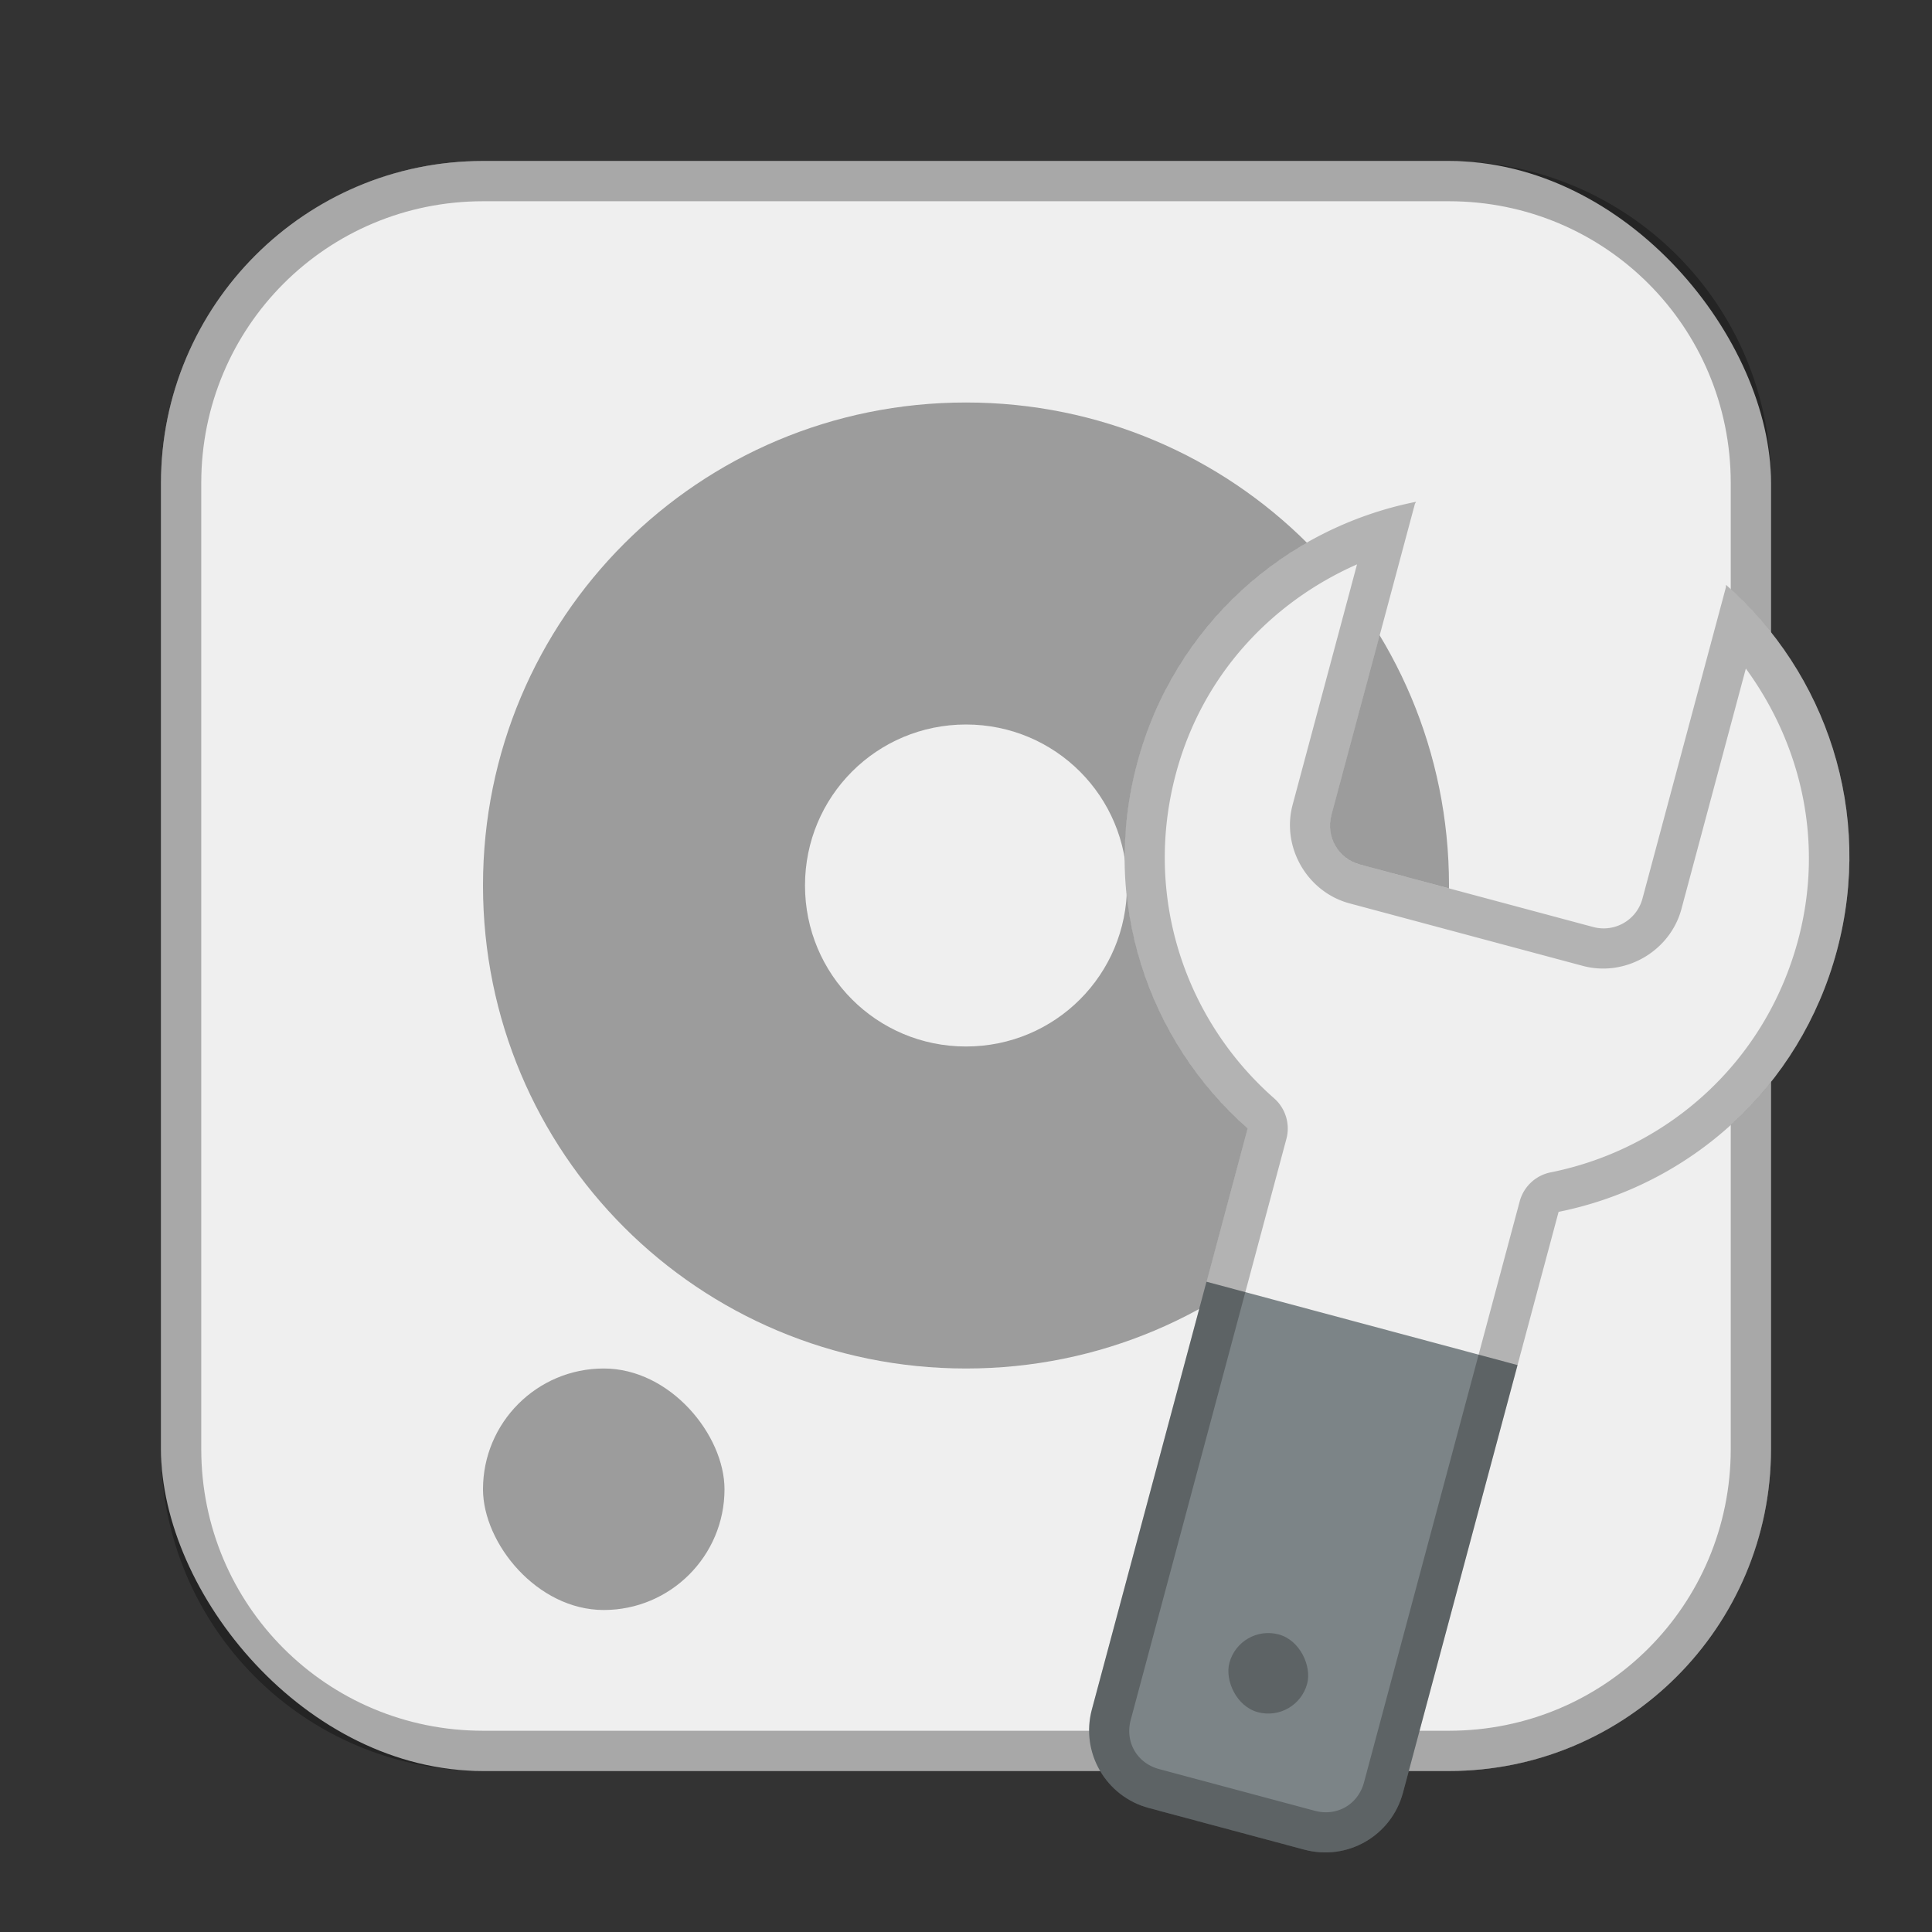 <?xml version="1.0" encoding="UTF-8"?>
<!-- Created with Inkscape (http://www.inkscape.org/) -->
<svg id="SVGRoot" width="48px" height="48px" version="1.1" viewBox="0 0 48 48" xmlns="http://www.w3.org/2000/svg" xmlns:cc="http://creativecommons.org/ns#" xmlns:dc="http://purl.org/dc/elements/1.1/" xmlns:rdf="http://www.w3.org/1999/02/22-rdf-syntax-ns#" xmlns:xlink="http://www.w3.org/1999/xlink">
 <rect x="0" y="0" width="48" height="48" fill="#333333" stroke="none"/>
 <defs id="defs815">
  <style id="style819">.cls-1{fill:none;stroke:#fff;stroke-linecap:round;stroke-linejoin:round;}</style>
 </defs>
 <g id="layer1" fill-rule="evenodd">
  <rect id="rect1373" x="4" y="4" width="40" height="40" ry="8" fill="#efefef" style="paint-order:stroke fill markers"/>
  <path id="rect817" d="m12 4c-4.432 0-8 3.568-8 8v24c0 4.432 3.568 8 8 8h24c4.432 0 8-3.568 8-8v-24c0-4.432-3.568-8-8-8h-24zm0 1h24c3.878 0 7 3.122 7 7v24c0 3.878-3.122 7-7 7h-24c-3.878 0-7-3.122-7-7v-24c0-3.878 3.122-7 7-7z" opacity=".3" style="paint-order:stroke fill markers"/>
  <path id="rect845" d="m24 10c-6.648 0-12 5.352-12 12s5.352 12 12 12 12-5.352 12-12-5.352-12-12-12zm0 8c2.216 0 4 1.784 4 4s-1.784 4-4 4-4-1.784-4-4 1.784-4 4-4z" opacity=".35" style="paint-order:normal"/>
  <rect id="rect849" x="12" y="34" width="6" height="6" ry="3" opacity=".35" style="paint-order:normal"/>
  <path id="rect879-2" d="m35.182 12.467c-3.251 0.647-6.011 3.062-6.93 6.492-0.918 3.425 0.26 6.892 2.744 9.078l-1.02 3.809 2.023 3.154 5.703-1.086 1.02-3.807c3.244-0.651 5.998-3.066 6.916-6.49 0.919-3.43-0.264-6.9-2.756-9.086-0.004 0.022 0.002 0.042-0.004 0.064l-2.07 7.729c-0.143 0.535-0.689 0.85-1.225 0.707l-5.797-1.553c-0.535-0.143-0.85-0.689-0.707-1.225l2.072-7.729c0.006-0.022 0.022-0.037 0.029-0.059z" fill="#efefef" style="paint-order:normal"/>
  <path id="rect923-8" d="m29.975 31.844-2.847 10.625c-0.287 1.07 0.344 2.163 1.414 2.45l3.864 1.035c1.07 0.287 2.163-0.344 2.45-1.414l2.847-10.625z" fill="#7c8487" style="paint-order:normal"/>
  <path id="rect879-5-9" d="m35.181 12.467c-3.251 0.647-6.011 3.062-6.93 6.492-0.918 3.425 0.26 6.892 2.744 9.078l-3.867 14.432c-0.287 1.07 0.344 2.163 1.414 2.45l3.864 1.035c1.07 0.287 2.163-0.344 2.45-1.414l3.867-14.432c3.244-0.651 5.998-3.065 6.915-6.49 0.919-3.43-0.264-6.902-2.756-9.087-0.004 0.022 0.003 0.044-0.004 0.066l-2.071 7.727c-0.143 0.535-0.69 0.85-1.225 0.707l-5.795-1.553c-0.535-0.143-0.85-0.69-0.707-1.225l2.071-7.727c0.006-0.022 0.023-0.037 0.03-0.059zm-1.466 1.554-1.6 5.973c-0.282 1.054 0.361 2.167 1.414 2.45l5.796 1.553c1.054 0.282 2.167-0.361 2.45-1.414l1.6-5.973c1.374 1.879 1.952 4.305 1.297 6.749-0.819 3.055-3.262 5.189-6.146 5.768a1 1 0 0 0-0.77 0.722l-3.867 14.432c-0.148 0.552-0.673 0.855-1.225 0.707l-3.864-1.035c-0.552-0.148-0.855-0.673-0.707-1.225l3.867-14.432a1 1 0 0 0-0.306-1.01c-2.208-1.943-3.257-5.013-2.438-8.068 0.655-2.445 2.369-4.256 4.498-5.196z" color="#000000" color-rendering="auto" dominant-baseline="auto" image-rendering="auto" opacity=".25" shape-rendering="auto" solid-color="#000000" style="font-feature-settings:normal;font-variant-alternates:normal;font-variant-caps:normal;font-variant-ligatures:normal;font-variant-numeric:normal;font-variant-position:normal;isolation:auto;mix-blend-mode:normal;paint-order:normal;shape-padding:0;text-decoration-color:#000000;text-decoration-line:none;text-decoration-style:solid;text-indent:0;text-orientation:mixed;text-transform:none;white-space:normal"/>
  <rect id="rect921-9" transform="rotate(15)" x="40.196" y="31.001" width="2" height="2" ry="1" opacity=".25" style="paint-order:normal"/>
 </g>
</svg>

